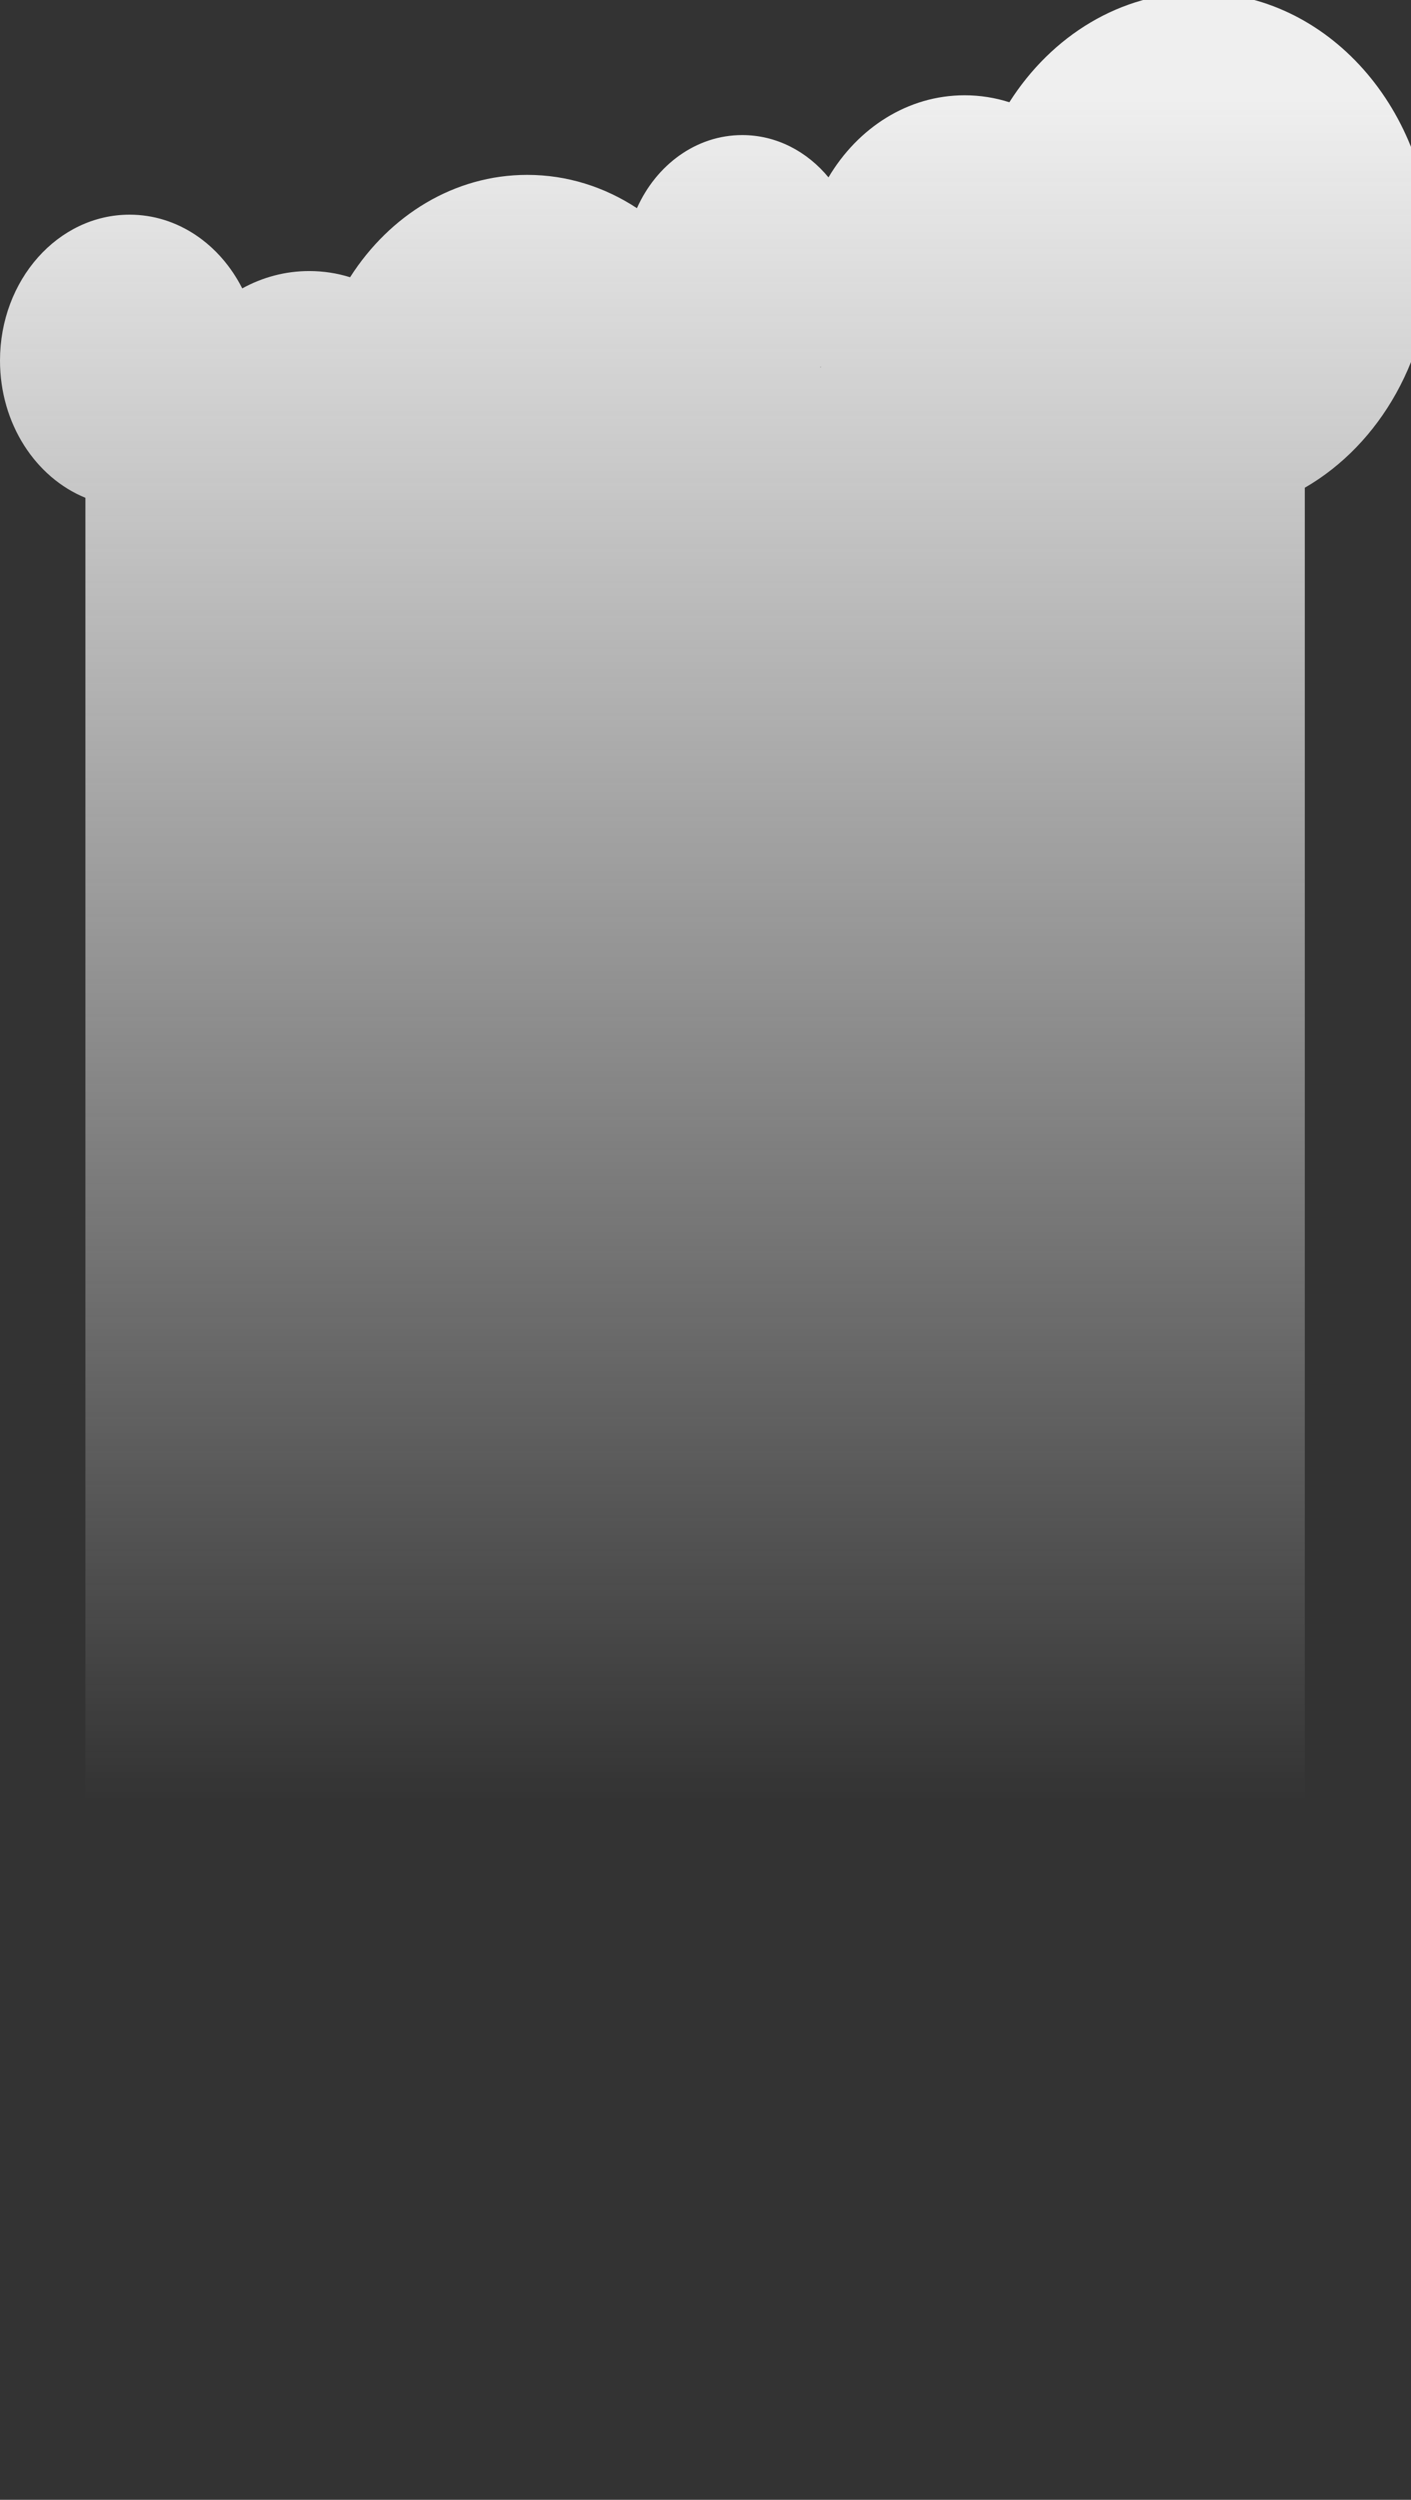 <svg width="375" height="664" viewBox="0 0 375 664" fill="none" xmlns="http://www.w3.org/2000/svg">
<rect x="0" y="0" width="375" height="664" fill="#333333" stroke="none"/>
<path fill-rule="evenodd" clip-rule="evenodd" d="M346.776 129.553C366.761 118.02 380.436 94.603 380.436 67.591C380.436 29.157 352.749 -2 318.596 -2C297.84 -2 279.472 9.507 268.256 27.162C264.476 25.954 260.487 25.308 256.364 25.308C241.271 25.308 227.976 33.969 220.189 47.115C214.472 40.202 206.316 35.879 197.263 35.879C185.025 35.879 174.426 43.78 169.276 55.297C160.712 49.672 150.75 46.45 140.119 46.45C120.726 46.45 103.558 57.175 93.045 73.641C89.59 72.569 85.951 71.996 82.193 71.996C75.805 71.996 69.761 73.651 64.381 76.603C58.452 64.906 47.266 57.02 34.443 57.02C15.421 57.02 0 74.374 0 95.78C0 112.546 9.46 126.826 22.701 132.229V663.08H346.776V129.553ZM217.974 97.542H218.182C218.159 97.495 218.137 97.448 218.115 97.402C218.068 97.448 218.021 97.495 217.974 97.542Z" fill="url(#paint0_linear)"/>
<defs>
<linearGradient id="paint0_linear" x1="184.739" y1="26.189" x2="184.739" y2="478.531" gradientUnits="userSpaceOnUse">
<stop stop-color="#EFEFEF"/>
<stop offset="1" stop-color="white" stop-opacity="0"/>
</linearGradient>
</defs>
</svg>

